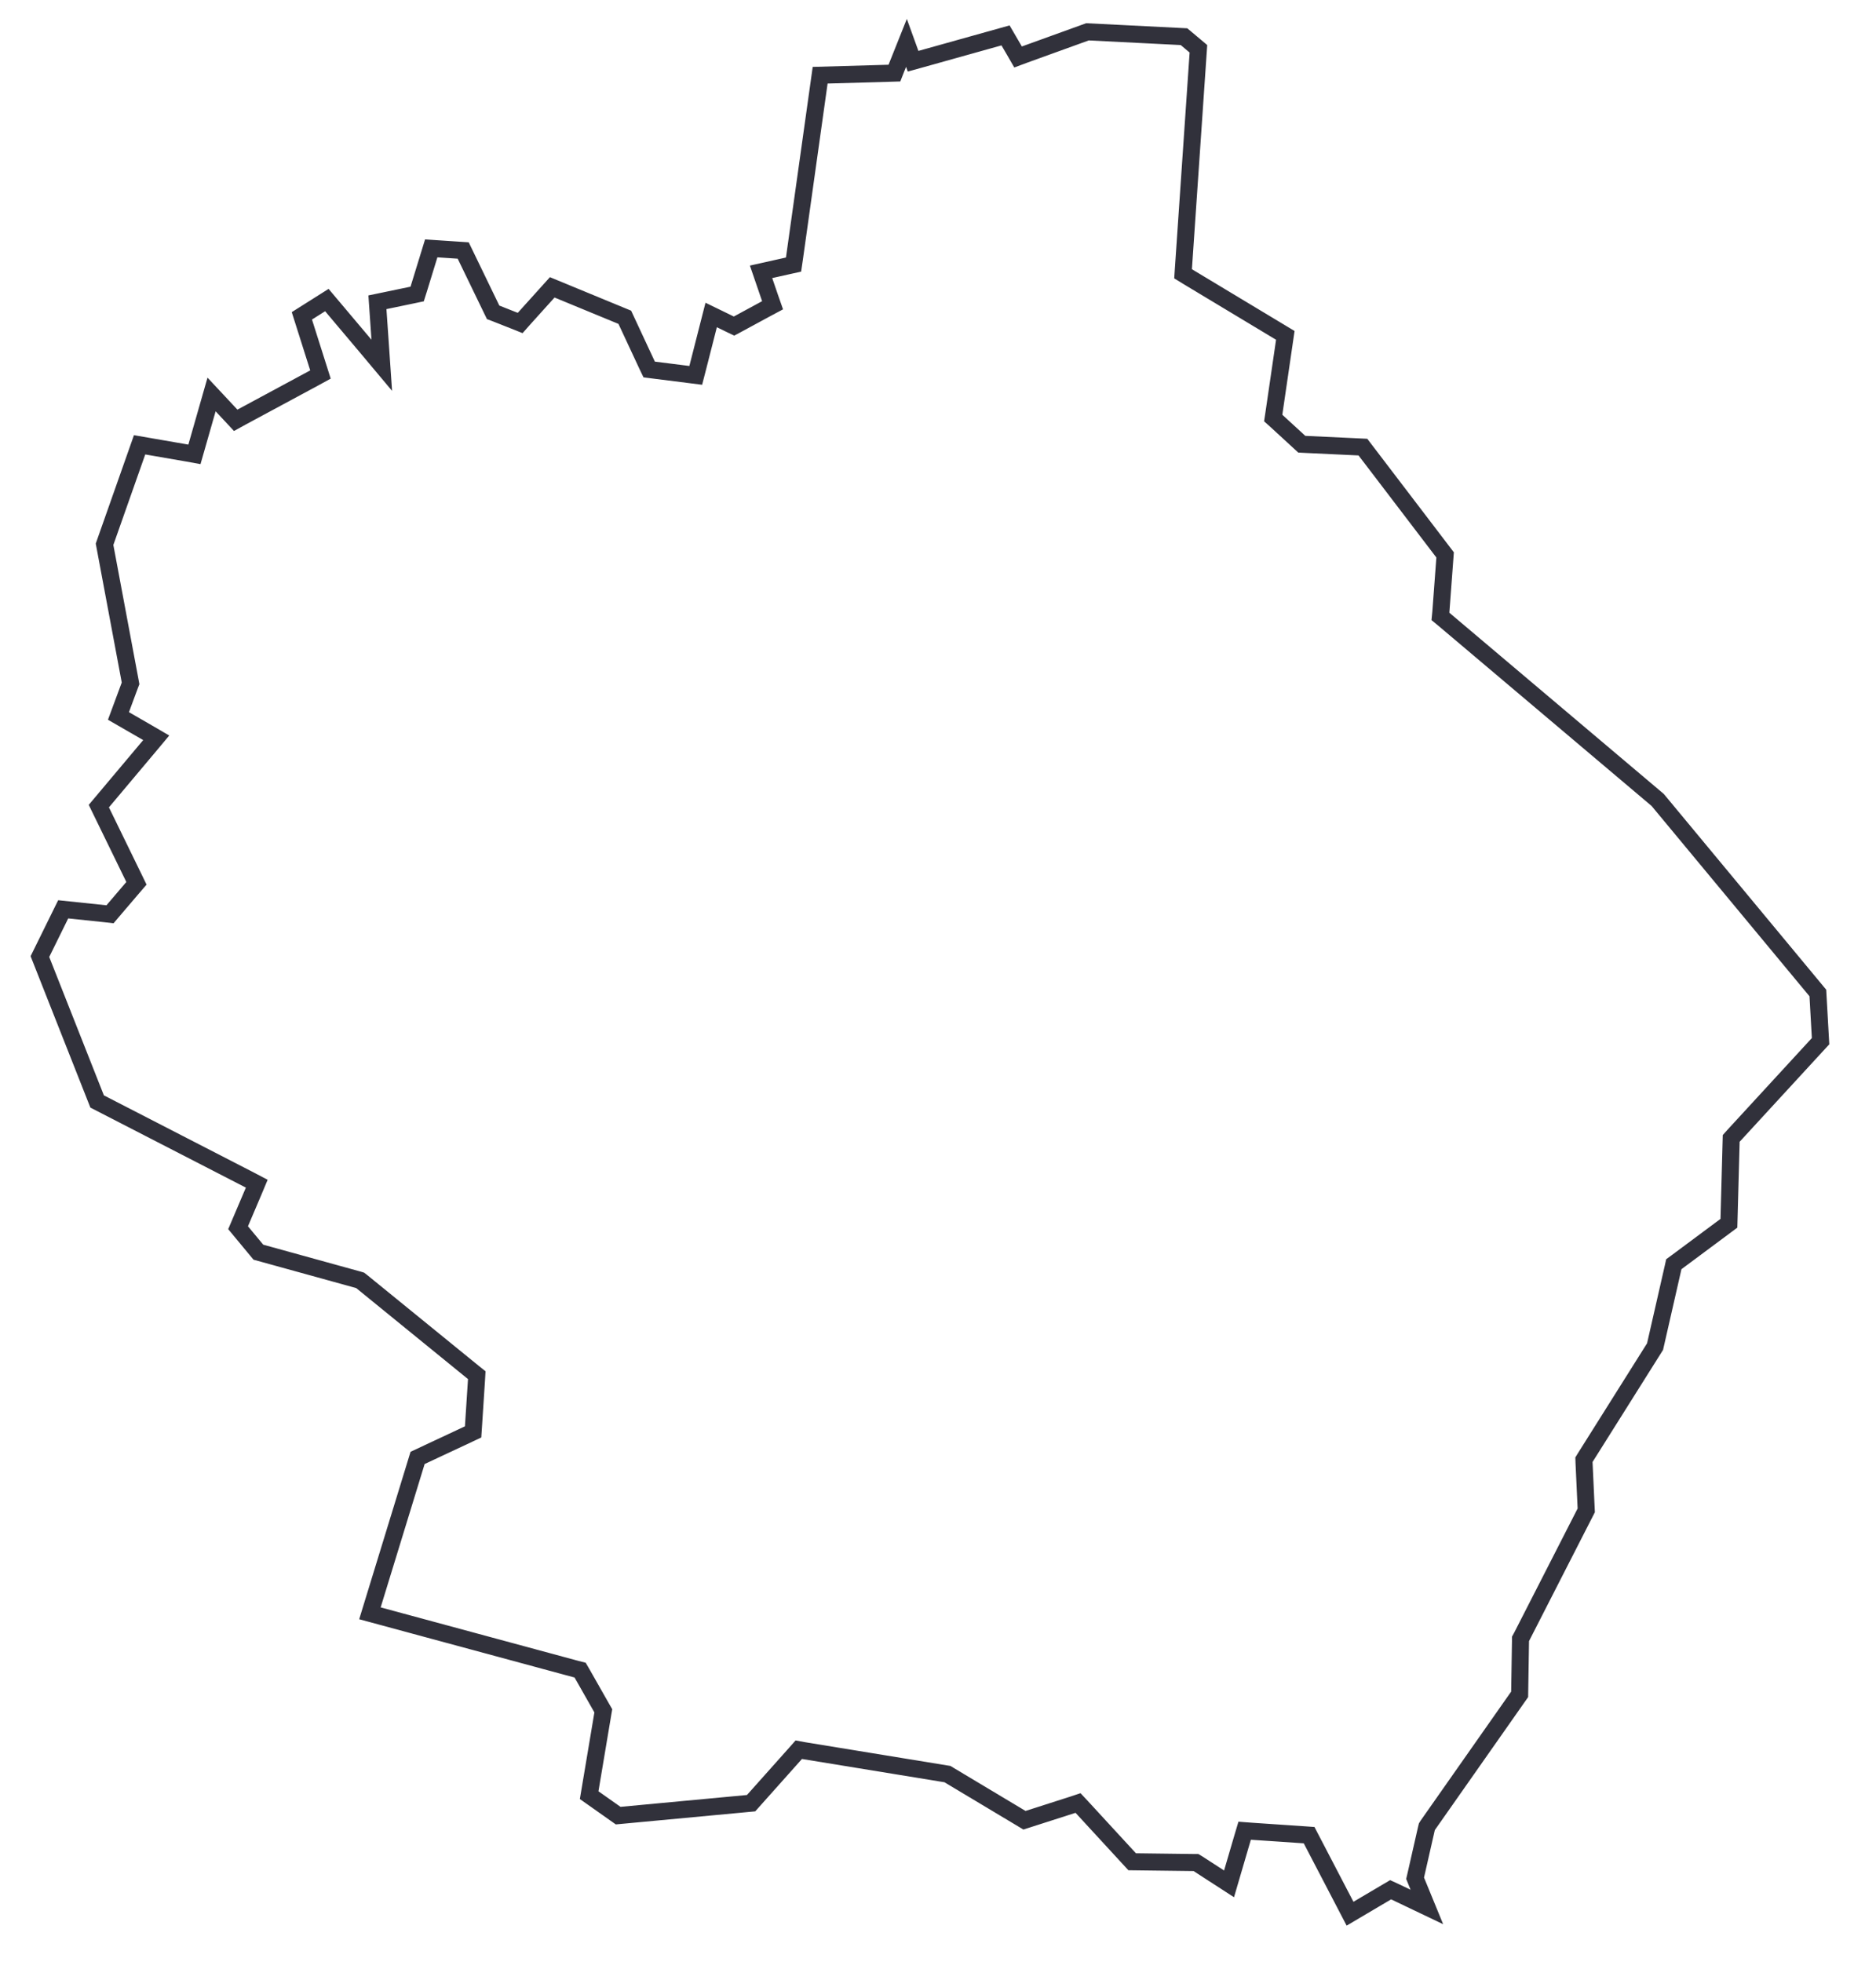 <svg width="22" height="23" fill="none" xmlns="http://www.w3.org/2000/svg"><path d="M2.305 5.24l.176-.615.23.246.053.057.067-.037.854-.46.073-.04-.025-.079-.193-.609.293-.185.447.53.197.235-.021-.306-.03-.433.409-.085.057-.012.018-.057.147-.478.375.025.334.69.017.035.037.014.215.085.065.026.046-.052.33-.366.851.351.262.562.024.05.054.007.405.051.087.011.022-.085.159-.623.222.108.046.022.045-.024.332-.18.075-.04-.028-.08-.107-.312.313-.07.068-.015.01-.068.302-2.152.805-.023.066-.002.024-.061.117-.293.046.127.032.088.09-.025.994-.278.105.18.042.073.078-.029.736-.266 1.132.057.169.142-.176 2.577-.004.061.052.032 1.147.69-.134.916-.008.053.039.035.27.248.026.024.037.002.68.032.964 1.264-.05.67-.005.051.04.033 2.508 2.119 1.878 2.263.032.565-1.023 1.112-.025.028-.001.037-.026.958-.616.458-.03.022-.008.036-.212.93-.818 1.3-.016.026.001.032.026.562-.76 1.487-.011.02v.024l-.01.626-1.078 1.536-.01.016-.005.02-.126.554-.007.03.012.03.126.307-.377-.18-.048-.022-.046.027-.43.254-.454-.871-.026-.05-.056-.004-.62-.042-.08-.006-.023.077-.16.546-.363-.235-.025-.015h-.028l-.72-.009-.591-.642-.044-.047-.06.02-.568.182-.887-.531-.016-.01-.019-.003-1.671-.273-.054-.01-.037.042-.522.585-1.559.146-.34-.24.16-.954.006-.035-.018-.031-.233-.41-.021-.036-.04-.01-2.425-.656.559-1.822.598-.28.053-.025.004-.059.036-.554.003-.052-.04-.032-1.311-1.067-.017-.013-.02-.006-1.173-.324-.238-.287.183-.43.036-.086-.082-.043-1.79-.921-.671-1.699.273-.554.496.052.053.006.034-.04.233-.273.043-.05-.029-.06-.412-.845.597-.71.076-.091-.103-.06-.34-.196.132-.356.01-.026-.005-.028-.3-1.603.411-1.166.555.096.088.016.025-.087z" stroke="#31313B" stroke-width=".2"/></svg>